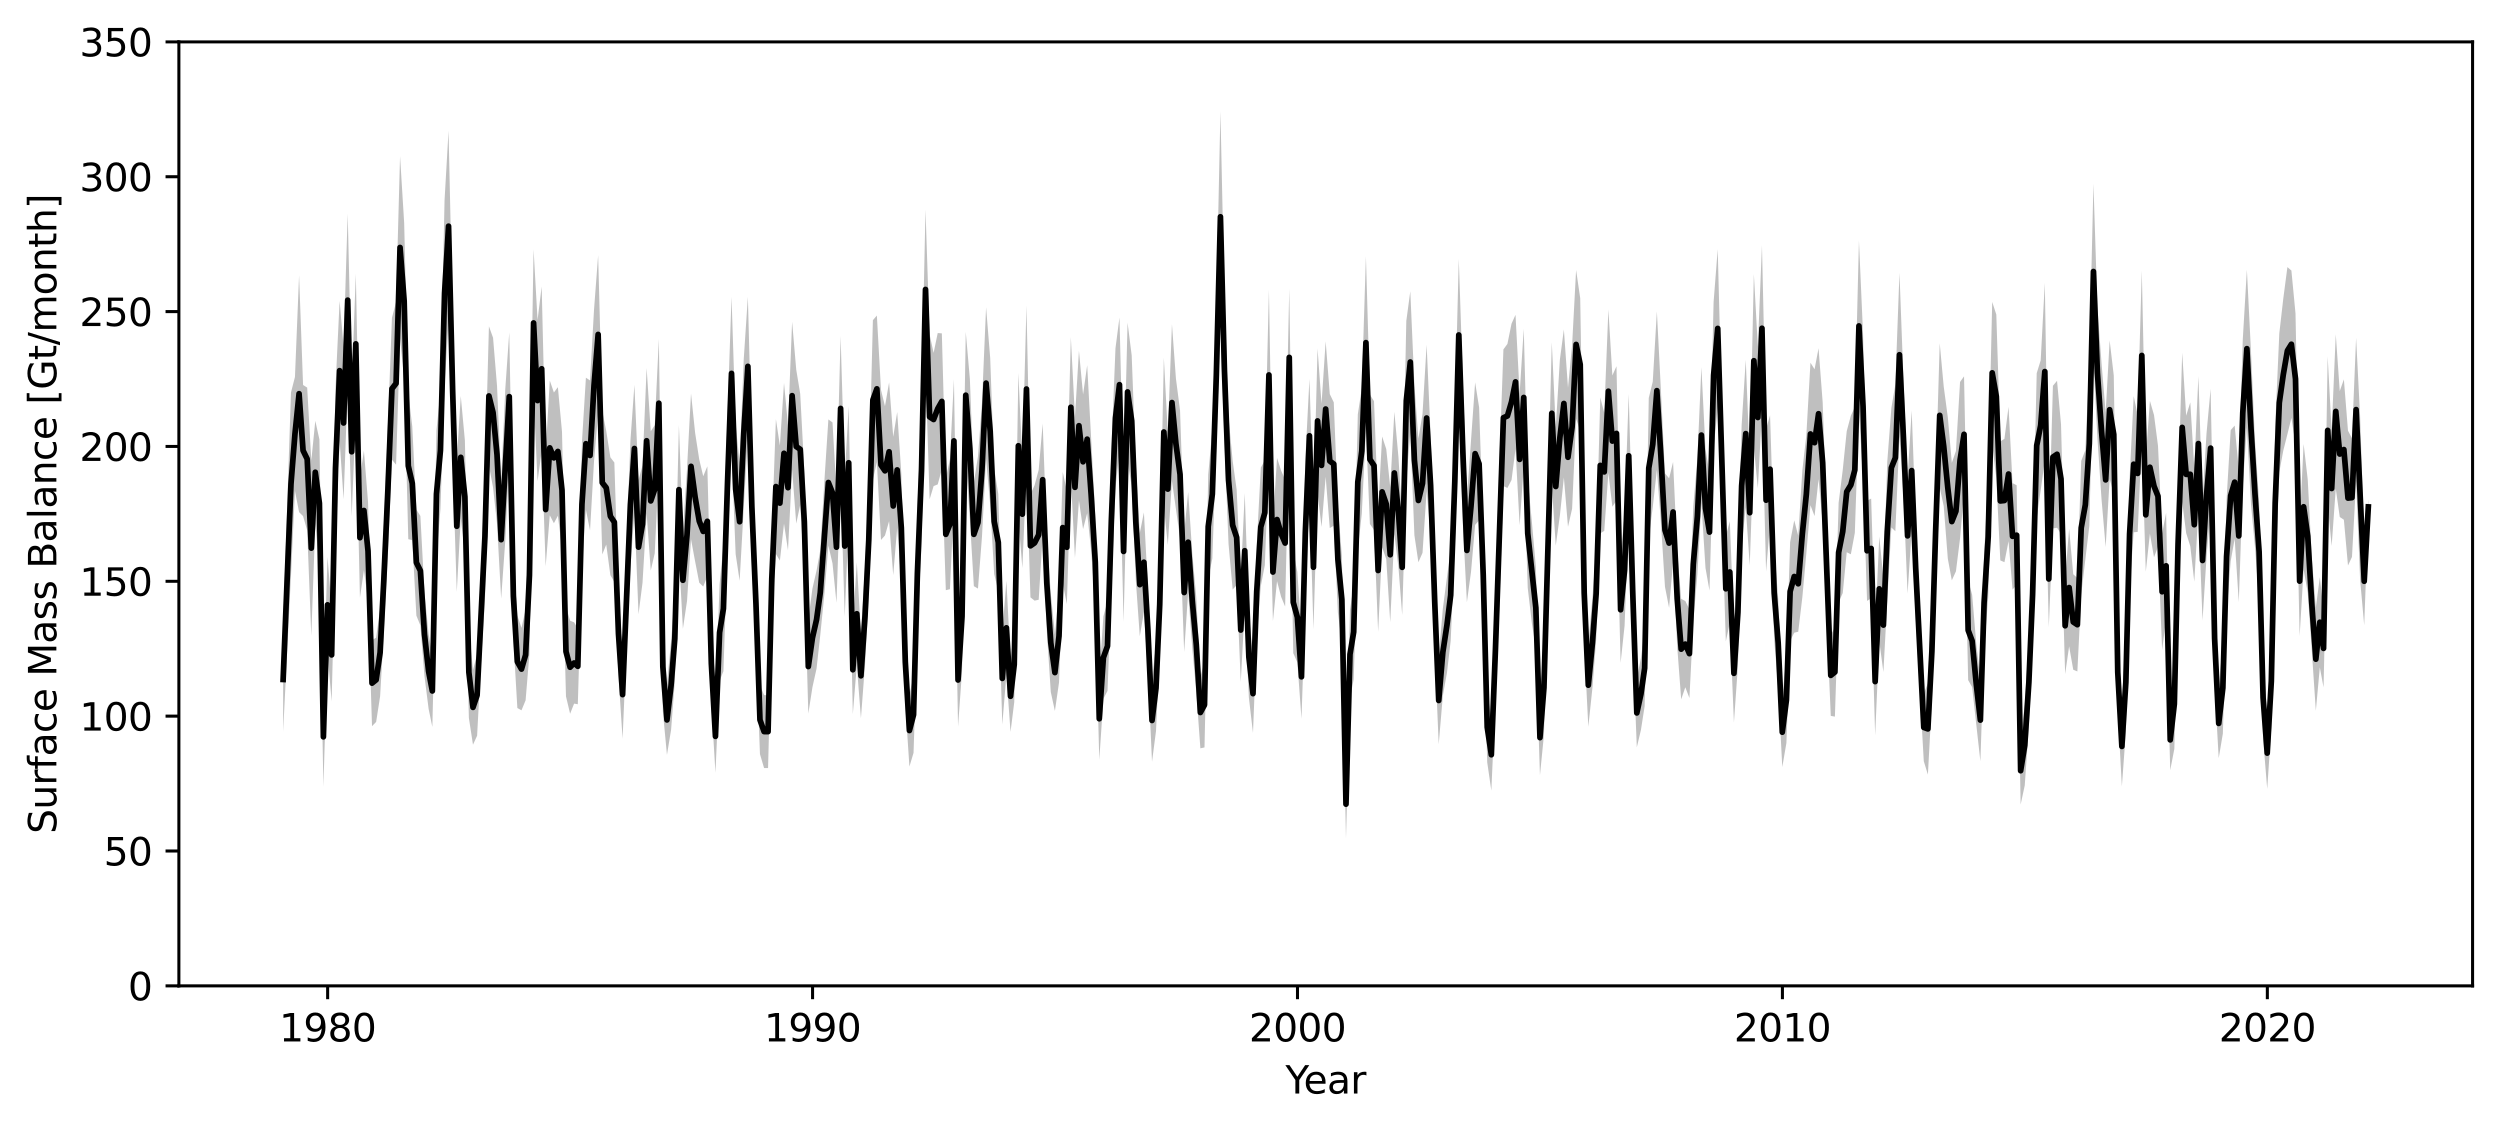 <?xml version="1.0" encoding="utf-8" standalone="no"?>
<!DOCTYPE svg PUBLIC "-//W3C//DTD SVG 1.1//EN"
  "http://www.w3.org/Graphics/SVG/1.1/DTD/svg11.dtd">
<svg xmlns:xlink="http://www.w3.org/1999/xlink" width="656.4pt" height="296.4pt" viewBox="0 0 656.4 296.4" xmlns="http://www.w3.org/2000/svg" version="1.1">
 <defs>
  <style type="text/css">*{stroke-linejoin: round; stroke-linecap: butt}</style>
 </defs>
 <g id="figure_1">
  <g id="patch_1">
   <path d="M 0 296.4 
L 656.4 296.4 
L 656.4 0 
L 0 0 
z
" style="fill: #ffffff"/>
  </g>
  <g id="axes_1">
   <g id="patch_2">
    <path d="M 46.966 258.843 
L 649.2 258.843 
L 649.2 10.999 
L 46.966 10.999 
z
" style="fill: #ffffff"/>
   </g>
   <g id="PolyCollection_1">
    <path d="M 74.34 164.74 
L 74.34 192.068 
L 76.398 151.148 
L 77.444 128.898 
L 78.526 134.464 
L 79.572 135.507 
L 80.654 139.246 
L 81.735 166.906 
L 82.782 137.496 
L 83.863 148.868 
L 84.909 206.54 
L 85.991 171.392 
L 87.072 184.155 
L 88.084 144.023 
L 89.165 115.629 
L 90.212 131.098 
L 91.293 101.527 
L 92.339 135.587 
L 93.421 108.685 
L 94.502 156.909 
L 95.549 149.735 
L 96.63 157.568 
L 97.676 190.662 
L 98.758 189.55 
L 99.804 182.811 
L 100.781 165.708 
L 101.862 145.205 
L 102.909 120.695 
L 103.99 122.011 
L 105.037 88.942 
L 106.118 99.561 
L 107.199 141.563 
L 108.246 141.828 
L 109.327 161.649 
L 110.374 164.208 
L 111.455 177.566 
L 112.537 186.123 
L 113.513 190.848 
L 114.595 146.461 
L 115.641 133.645 
L 116.722 101.411 
L 117.769 84.427 
L 118.85 121.904 
L 119.932 155.414 
L 120.978 136.183 
L 122.06 145.241 
L 123.106 188.496 
L 124.187 195.527 
L 125.269 193.178 
L 126.245 174.909 
L 127.327 157.552 
L 128.373 122.248 
L 129.455 127.999 
L 130.501 137.569 
L 131.583 157.156 
L 132.664 141.992 
L 133.71 121.008 
L 134.792 168.15 
L 135.838 185.898 
L 136.92 186.5 
L 138.001 183.883 
L 139.013 171.636 
L 140.094 104.115 
L 141.14 126.342 
L 142.222 118.421 
L 143.268 148.701 
L 144.35 135.283 
L 145.431 137.376 
L 146.477 135.42 
L 147.559 144.022 
L 148.605 182.845 
L 149.687 187.4 
L 150.733 184.744 
L 151.71 184.905 
L 152.791 148.671 
L 153.838 133.842 
L 154.919 139.272 
L 155.966 121.105 
L 157.047 108.604 
L 158.128 145.575 
L 159.175 142.979 
L 160.256 151.019 
L 161.303 152.763 
L 162.384 177.453 
L 163.465 193.948 
L 164.442 171.018 
L 165.524 149.068 
L 166.57 134.478 
L 167.651 161.263 
L 168.698 153.025 
L 169.779 134.804 
L 170.861 149.799 
L 171.907 145.271 
L 172.988 122.706 
L 174.035 186.762 
L 175.116 198.179 
L 176.198 191.647 
L 177.174 179.026 
L 178.256 145.508 
L 179.302 165.081 
L 180.384 157.815 
L 181.43 141.587 
L 182.511 147.411 
L 183.593 152.985 
L 184.639 154.014 
L 185.721 151.323 
L 186.767 184.871 
L 187.848 202.886 
L 188.93 178.813 
L 189.941 176.229 
L 191.023 144.498 
L 192.069 118.149 
L 193.151 145.489 
L 194.197 152.492 
L 195.279 133.24 
L 196.36 114.448 
L 197.406 148.135 
L 198.488 169.914 
L 199.534 197.994 
L 200.616 201.654 
L 201.662 201.667 
L 202.639 163.819 
L 203.72 145.45 
L 204.767 147.207 
L 205.848 137.496 
L 206.894 144.487 
L 207.976 123.309 
L 209.057 137.467 
L 210.104 132.533 
L 211.185 150.226 
L 212.232 187.349 
L 213.313 180.435 
L 214.394 175.538 
L 215.371 166.739 
L 216.452 155.956 
L 217.499 143.257 
L 218.58 147.925 
L 219.627 158.252 
L 220.708 126.232 
L 221.789 161.863 
L 222.836 136.359 
L 223.917 187.499 
L 224.964 174.679 
L 226.045 188.578 
L 227.127 174.388 
L 228.103 156.464 
L 229.185 125.961 
L 230.231 121.352 
L 231.312 141.773 
L 232.359 140.591 
L 233.44 136.827 
L 234.522 150.997 
L 235.568 138.59 
L 236.65 152.857 
L 237.696 184.998 
L 238.777 201.273 
L 239.859 197.67 
L 240.87 166.758 
L 241.952 142.919 
L 242.998 96.976 
L 244.08 131.098 
L 245.126 127.625 
L 246.207 127.187 
L 247.289 123.26 
L 248.335 154.96 
L 249.417 154.697 
L 250.463 131.903 
L 251.544 190.748 
L 252.591 176.239 
L 253.568 120.381 
L 254.649 136.332 
L 255.696 153.903 
L 256.777 154.538 
L 257.823 140.972 
L 258.905 120.494 
L 259.986 132.548 
L 261.033 150.753 
L 262.114 155.146 
L 263.16 190.224 
L 264.242 177.2 
L 265.323 192.167 
L 266.3 184.366 
L 267.381 136.146 
L 268.428 149.13 
L 269.509 124.038 
L 270.556 156.837 
L 271.637 157.702 
L 272.718 157.466 
L 273.765 140.666 
L 274.846 165.608 
L 275.893 181.691 
L 276.974 186.668 
L 278.055 179.199 
L 279.032 153.121 
L 280.113 158.61 
L 281.16 125.355 
L 282.241 146.46 
L 283.288 131.435 
L 284.369 138.912 
L 285.451 134.721 
L 286.497 144.669 
L 287.578 159.748 
L 288.625 199.478 
L 289.706 183.468 
L 290.788 181.407 
L 291.799 155.07 
L 292.881 128.075 
L 293.927 118.635 
L 295.008 163.268 
L 296.055 121.086 
L 297.136 127.694 
L 298.218 152.359 
L 299.264 167.039 
L 300.345 160.697 
L 301.392 176.327 
L 302.473 199.99 
L 303.52 191.951 
L 304.497 171.106 
L 305.578 132.918 
L 306.624 143.092 
L 307.706 126.276 
L 308.752 133.63 
L 309.834 141.368 
L 310.915 171.186 
L 311.961 155.517 
L 313.043 170.249 
L 314.089 181.624 
L 315.171 196.482 
L 316.252 196.24 
L 317.229 151.847 
L 318.31 146.658 
L 319.357 116.912 
L 320.438 84.622 
L 321.484 116.14 
L 322.566 142.809 
L 323.647 154.78 
L 324.694 153.637 
L 325.775 179.052 
L 326.822 159.701 
L 327.903 183.142 
L 328.984 192.428 
L 329.961 167.546 
L 331.042 153.866 
L 332.089 148.396 
L 333.17 120.802 
L 334.217 163.05 
L 335.298 152.584 
L 336.379 156.724 
L 337.426 159.249 
L 338.507 111.854 
L 339.554 171.488 
L 340.635 173.921 
L 341.716 188.693 
L 342.728 158.851 
L 343.809 129.342 
L 344.856 165.219 
L 345.937 129.497 
L 346.984 138.364 
L 348.065 125.183 
L 349.146 138.647 
L 350.193 138.024 
L 351.274 160.81 
L 352.321 168.905 
L 353.402 220.146 
L 354.449 183.459 
L 355.425 178.34 
L 356.507 144.325 
L 357.553 134.874 
L 358.635 112.62 
L 359.681 137.582 
L 360.762 139.144 
L 361.844 165.88 
L 362.89 143.696 
L 363.972 146.808 
L 365.018 163.367 
L 366.1 140.243 
L 367.181 149.017 
L 368.158 161.438 
L 369.239 126.127 
L 370.285 113.628 
L 371.367 140.543 
L 372.413 147.626 
L 373.495 145.158 
L 374.576 128.985 
L 375.623 140.662 
L 376.704 170.878 
L 377.75 195.408 
L 378.832 182.664 
L 379.913 176.657 
L 380.89 168.283 
L 381.971 143.708 
L 383.018 107.93 
L 384.099 137.563 
L 385.146 158.113 
L 386.227 150.179 
L 387.308 137.825 
L 388.355 136.619 
L 389.436 163.336 
L 390.483 200.141 
L 391.564 207.57 
L 392.645 183.435 
L 393.657 159.45 
L 394.738 127.627 
L 395.785 128.116 
L 396.866 126.038 
L 397.913 117.866 
L 398.994 137.9 
L 400.075 122.368 
L 401.122 154.348 
L 402.203 163.638 
L 403.25 170.348 
L 404.331 203.537 
L 405.378 193.001 
L 406.354 157.765 
L 407.436 127.167 
L 408.482 143.265 
L 409.563 135.353 
L 410.61 125.371 
L 411.691 138.317 
L 412.773 133.566 
L 413.819 109.974 
L 414.901 113.108 
L 415.947 169.567 
L 417.028 190.8 
L 418.11 180.58 
L 419.086 167.978 
L 420.168 140.039 
L 421.214 139.393 
L 422.296 124.141 
L 423.342 133.042 
L 424.424 131.446 
L 425.505 174.046 
L 426.551 164.286 
L 427.633 135.908 
L 428.679 168.898 
L 429.761 196.213 
L 430.842 191.664 
L 431.819 185.409 
L 432.9 141.32 
L 433.947 133.159 
L 435.028 123.376 
L 436.074 136.952 
L 437.156 154.082 
L 438.237 159.594 
L 439.284 147.57 
L 440.365 169.687 
L 441.411 183.627 
L 442.493 180.443 
L 443.574 183.264 
L 444.586 163.317 
L 445.667 150.826 
L 446.714 132.054 
L 447.795 149.133 
L 448.842 155.066 
L 449.923 117.764 
L 451.004 107.032 
L 452.051 134.402 
L 453.132 168.407 
L 454.179 163.511 
L 455.26 189.71 
L 456.306 174.843 
L 457.283 143.518 
L 458.365 133.209 
L 459.411 148.444 
L 460.492 117.476 
L 461.539 128.236 
L 462.62 107.945 
L 463.702 150.053 
L 464.748 137.317 
L 465.829 168.027 
L 466.876 180.458 
L 467.957 201.398 
L 469.039 195.062 
L 470.015 168.275 
L 471.097 166.115 
L 472.143 165.876 
L 473.225 156.784 
L 474.271 145.295 
L 475.352 132.656 
L 476.434 135.5 
L 477.48 125.823 
L 478.562 137.407 
L 479.608 163.017 
L 480.689 187.961 
L 481.771 188.157 
L 482.748 158.11 
L 483.829 155.722 
L 484.875 144.988 
L 485.957 145.533 
L 487.003 139.91 
L 488.085 107.984 
L 489.166 125.76 
L 490.212 157.767 
L 491.294 157.111 
L 492.34 193.072 
L 493.422 168.352 
L 494.503 176.444 
L 495.515 157.809 
L 496.596 138.488 
L 497.643 139.486 
L 498.724 114.633 
L 499.77 130.257 
L 500.852 155.834 
L 501.933 139.318 
L 502.98 161.75 
L 504.061 181.272 
L 505.107 199.858 
L 506.189 203.378 
L 507.235 184.026 
L 508.212 153.287 
L 509.293 127.992 
L 510.34 132.858 
L 511.421 146.707 
L 512.468 152.374 
L 513.549 150.018 
L 514.63 141.364 
L 515.677 129.248 
L 516.758 178.559 
L 517.805 180.42 
L 518.886 190.194 
L 519.968 199.871 
L 520.944 170.801 
L 522.026 156.831 
L 523.072 116.52 
L 524.153 125.594 
L 525.2 147.134 
L 526.281 147.609 
L 527.363 142.094 
L 528.409 154.781 
L 529.491 153.635 
L 530.537 211.241 
L 531.618 206.215 
L 532.7 190.596 
L 533.676 168.054 
L 534.758 135.957 
L 535.804 128.741 
L 536.886 120.847 
L 537.932 164.657 
L 539.014 138.749 
L 540.095 138.565 
L 541.141 140.127 
L 542.223 176.966 
L 543.269 169.701 
L 544.351 175.839 
L 545.432 176.292 
L 546.444 156.116 
L 547.525 146.896 
L 548.571 138.105 
L 549.653 94.355 
L 550.699 115.102 
L 551.781 131.115 
L 552.862 143.614 
L 553.908 125.779 
L 554.99 129.566 
L 556.036 186.552 
L 557.118 206.47 
L 558.164 192.167 
L 559.141 154.805 
L 560.222 139.758 
L 561.269 139.66 
L 562.35 115.64 
L 563.397 150.104 
L 564.478 140.122 
L 565.559 146.325 
L 566.606 143.507 
L 567.687 170.678 
L 568.734 162.469 
L 569.815 202.216 
L 570.896 196.615 
L 571.873 156.352 
L 572.954 131.845 
L 574.001 139.966 
L 575.082 143.422 
L 576.129 152.722 
L 577.21 134.148 
L 578.292 162.89 
L 579.338 146.389 
L 580.419 133.244 
L 581.466 180.076 
L 582.547 199.058 
L 583.629 192.635 
L 584.605 161.088 
L 585.687 147.337 
L 586.733 141.451 
L 587.815 158.07 
L 588.861 127.641 
L 589.942 112.253 
L 591.024 132.522 
L 592.07 143.676 
L 593.152 158.111 
L 594.198 193.951 
L 595.279 207.134 
L 596.361 191.053 
L 597.372 152.2 
L 598.454 123.944 
L 599.5 118.313 
L 600.582 114.013 
L 601.628 109.742 
L 602.709 116.683 
L 603.791 167.003 
L 604.837 149.542 
L 605.919 155.651 
L 606.965 170.509 
L 608.047 186.622 
L 609.093 175.219 
L 610.07 180.474 
L 611.151 132.421 
L 612.198 143.355 
L 613.279 128.275 
L 614.325 135.738 
L 615.407 136.461 
L 616.488 148.479 
L 617.535 146.234 
L 618.616 126.404 
L 619.663 152.127 
L 620.744 164.148 
L 621.825 134.999 
L 621.825 131.181 
L 621.825 131.181 
L 620.744 141.076 
L 619.663 109.236 
L 618.616 88.689 
L 617.535 115.088 
L 616.488 113.075 
L 615.407 99.619 
L 614.325 102.691 
L 613.279 87.766 
L 612.198 113.162 
L 611.151 93.587 
L 610.07 159.999 
L 609.093 151.53 
L 608.047 159.521 
L 606.965 146.075 
L 605.919 125.898 
L 604.837 116.576 
L 603.791 138.162 
L 602.709 82.312 
L 601.628 71.032 
L 600.582 70.131 
L 599.5 78.386 
L 598.454 87.54 
L 597.372 111.901 
L 596.361 166.637 
L 595.279 188.334 
L 594.198 172.405 
L 593.152 131.618 
L 592.07 115.701 
L 591.024 92.426 
L 589.942 70.84 
L 588.861 89.176 
L 587.815 123.36 
L 586.733 111.737 
L 585.687 112.942 
L 584.605 131.171 
L 583.629 168.607 
L 582.547 180.818 
L 581.466 155.139 
L 580.419 102.084 
L 579.338 113.862 
L 578.292 131.422 
L 577.21 98.784 
L 576.129 122.81 
L 575.082 105.643 
L 574.001 109.141 
L 572.954 92.598 
L 571.873 129.201 
L 570.896 173.045 
L 569.815 186.314 
L 568.734 134.664 
L 567.687 140.062 
L 566.606 117.068 
L 565.559 108.981 
L 564.478 105.239 
L 563.397 120.248 
L 562.35 71.025 
L 561.269 108.944 
L 560.222 104.01 
L 559.141 125.647 
L 558.164 166.082 
L 557.118 185.483 
L 556.036 166.436 
L 554.99 98.589 
L 553.908 89.374 
L 552.862 108.378 
L 551.781 95.362 
L 550.699 80.741 
L 549.653 48.222 
L 548.571 94.878 
L 547.525 118.196 
L 546.444 121.027 
L 545.432 151.752 
L 544.351 150.775 
L 543.269 138.843 
L 542.223 151.636 
L 541.141 111.403 
L 540.095 99.98 
L 539.014 101.286 
L 537.932 139.367 
L 536.886 74.274 
L 535.804 94.613 
L 534.758 97.99 
L 533.676 144.153 
L 532.7 167.685 
L 531.618 185.174 
L 530.537 193.479 
L 529.491 127.403 
L 528.409 126.847 
L 527.363 106.825 
L 526.281 115.22 
L 525.2 115.921 
L 524.153 82.599 
L 523.072 79.274 
L 522.026 125.001 
L 520.944 145.614 
L 519.968 178.266 
L 518.886 169.025 
L 517.805 156.148 
L 516.758 152.402 
L 515.677 98.814 
L 514.63 100.293 
L 513.549 118.425 
L 512.468 121.521 
L 511.421 109.58 
L 510.34 101.461 
L 509.293 90.125 
L 508.212 126.219 
L 507.235 158.027 
L 506.189 179.388 
L 505.107 182.12 
L 504.061 159.183 
L 502.98 136.421 
L 501.933 107.793 
L 500.852 125.554 
L 499.77 99.618 
L 498.724 71.652 
L 497.643 100.918 
L 496.596 107.124 
L 495.515 121.307 
L 494.503 151.799 
L 493.422 140.867 
L 492.34 164.847 
L 491.294 130.91 
L 490.212 131.456 
L 489.166 87.779 
L 488.085 63.167 
L 487.003 106.909 
L 485.957 109.138 
L 484.875 113.221 
L 483.829 123.399 
L 482.748 132.01 
L 481.771 164.756 
L 480.689 166.69 
L 479.608 135.01 
L 478.562 105.667 
L 477.48 91.435 
L 476.434 96.955 
L 475.352 95.232 
L 474.271 114.272 
L 473.225 123.469 
L 472.143 140.67 
L 471.097 136.62 
L 470.015 142.338 
L 469.039 172.589 
L 467.957 183.09 
L 466.876 157.062 
L 465.829 143.356 
L 464.748 109.056 
L 463.702 112.605 
L 462.62 64.438 
L 461.539 90.99 
L 460.492 71.948 
L 459.411 120.783 
L 458.365 94.497 
L 457.283 111.653 
L 456.306 146.768 
L 455.26 163.867 
L 454.179 136.854 
L 453.132 140.779 
L 452.051 106.039 
L 451.004 65.438 
L 449.923 79.285 
L 448.842 124.34 
L 447.795 117.875 
L 446.714 96.426 
L 445.667 120.352 
L 444.586 132.955 
L 443.574 159.984 
L 442.493 157.785 
L 441.411 157.256 
L 440.365 144.722 
L 439.284 121.295 
L 438.237 125.593 
L 437.156 124.285 
L 436.074 102.227 
L 435.028 81.772 
L 433.947 100.213 
L 432.9 104.492 
L 431.819 165.449 
L 430.842 172.808 
L 429.761 178.163 
L 428.679 141.454 
L 427.633 103.436 
L 426.551 135.123 
L 425.505 146.159 
L 424.424 96.156 
L 423.342 98.582 
L 422.296 81.293 
L 421.214 108.414 
L 420.168 104.353 
L 419.086 143.811 
L 418.11 156.959 
L 417.028 169.007 
L 415.947 141.797 
L 414.901 78.29 
L 413.819 70.909 
L 412.773 90.594 
L 411.691 101.799 
L 410.61 86.51 
L 409.563 94.426 
L 408.482 112.195 
L 407.436 89.856 
L 406.354 132.015 
L 405.378 168.104 
L 404.331 183.813 
L 403.25 148.804 
L 402.203 136.953 
L 401.122 125.715 
L 400.075 86.358 
L 398.994 103.332 
L 397.913 82.67 
L 396.866 84.986 
L 395.785 90.306 
L 394.738 91.736 
L 393.657 121.914 
L 392.645 157.494 
L 391.564 188.76 
L 390.483 181.729 
L 389.436 138.616 
L 388.355 106.944 
L 387.308 100.409 
L 386.227 115.661 
L 385.146 130.918 
L 384.099 100.359 
L 383.018 67.965 
L 381.971 109.208 
L 380.89 144.246 
L 379.913 151.56 
L 378.832 159.815 
L 377.75 172.423 
L 376.704 145.38 
L 375.623 114.302 
L 374.576 90.534 
L 373.495 108.682 
L 372.413 115.177 
L 371.367 101.096 
L 370.285 76.479 
L 369.239 84.271 
L 368.158 136.474 
L 367.181 120.087 
L 366.1 108.132 
L 365.018 127.934 
L 363.972 117.899 
L 362.89 114.601 
L 361.844 133.695 
L 360.762 105.334 
L 359.681 103.633 
L 358.635 67.31 
L 357.553 101.96 
L 356.507 108.783 
L 355.425 153.519 
L 354.449 160.157 
L 353.402 202.132 
L 352.321 145.928 
L 351.274 132.818 
L 350.193 105.639 
L 349.146 103.46 
L 348.065 89.612 
L 346.984 106.019 
L 345.937 91.54 
L 344.856 132.656 
L 343.809 99.497 
L 342.728 120.606 
L 341.716 166.708 
L 340.635 150.183 
L 339.554 144.784 
L 338.507 75.822 
L 337.426 125.923 
L 336.379 123.595 
L 335.298 120.247 
L 334.217 137.334 
L 333.17 76.09 
L 332.089 120.871 
L 331.042 122.782 
L 329.961 143.122 
L 328.984 171.817 
L 327.903 161.881 
L 326.822 129.491 
L 325.775 151.79 
L 324.694 128.562 
L 323.647 121.032 
L 322.566 109.417 
L 321.484 78.132 
L 320.438 29.217 
L 319.357 80.252 
L 318.31 112.801 
L 317.229 124.651 
L 316.252 173.931 
L 315.171 177.666 
L 314.089 156.81 
L 313.043 145.253 
L 311.961 129.199 
L 310.915 139.952 
L 309.834 107.786 
L 308.752 99.391 
L 307.706 85.127 
L 306.624 113.741 
L 305.578 93.932 
L 304.497 146.289 
L 303.52 169.39 
L 302.473 178.337 
L 301.392 154.379 
L 300.345 134.532 
L 299.264 139.96 
L 298.218 121.724 
L 297.136 93.313 
L 296.055 84.72 
L 295.008 126.296 
L 293.927 83.366 
L 292.881 91.433 
L 291.799 118.06 
L 290.788 157.851 
L 289.706 161.829 
L 288.625 177.954 
L 287.578 135.464 
L 286.497 115.263 
L 285.451 95.893 
L 284.369 103.582 
L 283.288 92.113 
L 282.241 109.444 
L 281.16 88.516 
L 280.113 128.775 
L 279.032 123.939 
L 278.055 154.758 
L 276.974 166.511 
L 275.893 155.837 
L 274.846 140.628 
L 273.765 111.236 
L 272.718 123.36 
L 271.637 127.403 
L 270.556 129.792 
L 269.509 80.257 
L 268.428 120.871 
L 267.381 97.937 
L 266.3 164.589 
L 265.323 173.451 
L 264.242 152.485 
L 263.16 166.019 
L 262.114 129.7 
L 261.033 123.068 
L 259.986 94.007 
L 258.905 80.69 
L 257.823 105.895 
L 256.777 119.824 
L 255.696 126.683 
L 254.649 99.518 
L 253.568 87.145 
L 252.591 147.427 
L 251.544 166.331 
L 250.463 99.625 
L 249.417 120.532 
L 248.335 125.627 
L 247.289 87.532 
L 246.207 87.44 
L 245.126 92.66 
L 244.08 87.8 
L 242.998 55.019 
L 241.952 104.204 
L 240.87 134.256 
L 239.859 177.667 
L 238.777 182.335 
L 237.696 162.58 
L 236.65 124.302 
L 235.568 108.18 
L 234.522 114.692 
L 233.44 100.401 
L 232.359 106.655 
L 231.312 102.377 
L 230.231 82.842 
L 229.185 84.073 
L 228.103 127.13 
L 227.127 148.924 
L 226.045 166.299 
L 224.964 147.629 
L 223.917 164.204 
L 222.836 106.65 
L 221.789 124.888 
L 220.708 88.247 
L 219.627 129.091 
L 218.58 110.915 
L 217.499 110.127 
L 216.452 126.239 
L 215.371 144.478 
L 214.394 149.816 
L 213.313 154.52 
L 212.232 162.674 
L 211.185 123.787 
L 210.104 103.399 
L 209.057 97.041 
L 207.976 84.473 
L 206.894 111.593 
L 205.848 100.542 
L 204.767 116.989 
L 203.72 110.07 
L 202.639 140.164 
L 201.662 182.525 
L 200.616 182.512 
L 199.534 180.014 
L 198.488 147.263 
L 197.406 117.893 
L 196.36 77.938 
L 195.279 94.266 
L 194.197 121.47 
L 193.151 111.381 
L 192.069 77.931 
L 191.023 108.587 
L 189.941 143.4 
L 188.93 153.373 
L 187.848 183.786 
L 186.767 163.552 
L 185.721 122.43 
L 184.639 125.038 
L 183.593 120.654 
L 182.511 113.646 
L 181.43 103.305 
L 180.384 123.056 
L 179.302 139.62 
L 178.256 111.625 
L 177.174 156.403 
L 176.198 168.29 
L 175.116 179.871 
L 174.035 163.312 
L 172.988 89.029 
L 171.907 111.646 
L 170.861 113.241 
L 169.779 96.65 
L 168.698 122.193 
L 167.651 126.051 
L 166.57 101.049 
L 165.524 115.721 
L 164.442 143.64 
L 163.465 170.807 
L 162.384 155.338 
L 161.303 121.443 
L 160.256 120.068 
L 159.175 113.154 
L 158.128 107.885 
L 157.047 67.018 
L 155.966 81.315 
L 154.919 99.893 
L 153.838 99.167 
L 152.791 116.131 
L 151.71 164.981 
L 150.733 163.401 
L 149.687 162.973 
L 148.605 159.299 
L 147.559 113.362 
L 146.477 101.651 
L 145.431 103.055 
L 144.35 99.9 
L 143.268 118.87 
L 142.222 75.246 
L 141.14 84.01 
L 140.094 65.474 
L 139.013 130.427 
L 138.001 160.043 
L 136.92 164.856 
L 135.838 161.597 
L 134.792 144.903 
L 133.71 87.272 
L 132.664 102.171 
L 131.583 126.235 
L 130.501 101.337 
L 129.455 88.669 
L 128.373 85.674 
L 127.327 124.099 
L 126.245 151.136 
L 125.269 171.857 
L 124.187 175.924 
L 123.106 164.516 
L 122.06 115.636 
L 120.978 103.969 
L 119.932 120.932 
L 118.85 83.636 
L 117.769 34.345 
L 116.722 52.547 
L 115.641 102.89 
L 114.595 112.949 
L 113.513 171.985 
L 112.537 166.466 
L 111.455 155.655 
L 110.374 135.469 
L 109.327 133.8 
L 108.246 111.983 
L 107.199 103.069 
L 106.118 58.519 
L 105.037 41.015 
L 103.99 79.322 
L 102.909 83.442 
L 101.862 111.224 
L 100.781 138.58 
L 99.804 159.812 
L 98.758 167.433 
L 97.676 168.07 
L 96.63 131.779 
L 95.549 118.336 
L 94.502 125.452 
L 93.421 71.887 
L 92.339 101.645 
L 91.293 56.089 
L 90.212 91.013 
L 89.165 79.011 
L 88.084 101.864 
L 87.072 159.746 
L 85.991 146.225 
L 84.909 180.388 
L 83.863 115.375 
L 82.782 110.494 
L 81.735 120.937 
L 80.654 101.773 
L 79.572 101.079 
L 78.526 72.275 
L 77.444 98.976 
L 76.398 103.05 
L 74.34 164.74 
z
" clip-path="url(#pffc95f4459)" style="fill-opacity: 0.25"/>
   </g>
   <g id="matplotlib.axis_1">
    <g id="xtick_1">
     <g id="line2d_1">
      <defs>
       <path id="ma1b0621f7d" d="M 0 0 
L 0 3.5 
" style="stroke: #000000; stroke-width: 0.8"/>
      </defs>
      <g>
       <use xlink:href="#ma1b0621f7d" x="86.026" y="258.843" style="stroke: #000000; stroke-width: 0.8"/>
      </g>
     </g>
     <g id="text_1">
      <!-- 1980 -->
      <g transform="translate(73.301 273.442) scale(0.1 -0.1)">
       <defs>
        <path id="DejaVuSans-31" d="M 794 531 
L 1825 531 
L 1825 4091 
L 703 3866 
L 703 4441 
L 1819 4666 
L 2450 4666 
L 2450 531 
L 3481 531 
L 3481 0 
L 794 0 
L 794 531 
z
" transform="scale(0.016)"/>
        <path id="DejaVuSans-39" d="M 703 97 
L 703 672 
Q 941 559 1184 500 
Q 1428 441 1663 441 
Q 2288 441 2617 861 
Q 2947 1281 2994 2138 
Q 2813 1869 2534 1725 
Q 2256 1581 1919 1581 
Q 1219 1581 811 2004 
Q 403 2428 403 3163 
Q 403 3881 828 4315 
Q 1253 4750 1959 4750 
Q 2769 4750 3195 4129 
Q 3622 3509 3622 2328 
Q 3622 1225 3098 567 
Q 2575 -91 1691 -91 
Q 1453 -91 1209 -44 
Q 966 3 703 97 
z
M 1959 2075 
Q 2384 2075 2632 2365 
Q 2881 2656 2881 3163 
Q 2881 3666 2632 3958 
Q 2384 4250 1959 4250 
Q 1534 4250 1286 3958 
Q 1038 3666 1038 3163 
Q 1038 2656 1286 2365 
Q 1534 2075 1959 2075 
z
" transform="scale(0.016)"/>
        <path id="DejaVuSans-38" d="M 2034 2216 
Q 1584 2216 1326 1975 
Q 1069 1734 1069 1313 
Q 1069 891 1326 650 
Q 1584 409 2034 409 
Q 2484 409 2743 651 
Q 3003 894 3003 1313 
Q 3003 1734 2745 1975 
Q 2488 2216 2034 2216 
z
M 1403 2484 
Q 997 2584 770 2862 
Q 544 3141 544 3541 
Q 544 4100 942 4425 
Q 1341 4750 2034 4750 
Q 2731 4750 3128 4425 
Q 3525 4100 3525 3541 
Q 3525 3141 3298 2862 
Q 3072 2584 2669 2484 
Q 3125 2378 3379 2068 
Q 3634 1759 3634 1313 
Q 3634 634 3220 271 
Q 2806 -91 2034 -91 
Q 1263 -91 848 271 
Q 434 634 434 1313 
Q 434 1759 690 2068 
Q 947 2378 1403 2484 
z
M 1172 3481 
Q 1172 3119 1398 2916 
Q 1625 2713 2034 2713 
Q 2441 2713 2670 2916 
Q 2900 3119 2900 3481 
Q 2900 3844 2670 4047 
Q 2441 4250 2034 4250 
Q 1625 4250 1398 4047 
Q 1172 3844 1172 3481 
z
" transform="scale(0.016)"/>
        <path id="DejaVuSans-30" d="M 2034 4250 
Q 1547 4250 1301 3770 
Q 1056 3291 1056 2328 
Q 1056 1369 1301 889 
Q 1547 409 2034 409 
Q 2525 409 2770 889 
Q 3016 1369 3016 2328 
Q 3016 3291 2770 3770 
Q 2525 4250 2034 4250 
z
M 2034 4750 
Q 2819 4750 3233 4129 
Q 3647 3509 3647 2328 
Q 3647 1150 3233 529 
Q 2819 -91 2034 -91 
Q 1250 -91 836 529 
Q 422 1150 422 2328 
Q 422 3509 836 4129 
Q 1250 4750 2034 4750 
z
" transform="scale(0.016)"/>
       </defs>
       <use xlink:href="#DejaVuSans-31"/>
       <use xlink:href="#DejaVuSans-39" x="63.623"/>
       <use xlink:href="#DejaVuSans-38" x="127.246"/>
       <use xlink:href="#DejaVuSans-30" x="190.869"/>
      </g>
     </g>
    </g>
    <g id="xtick_2">
     <g id="line2d_2">
      <g>
       <use xlink:href="#ma1b0621f7d" x="213.348" y="258.843" style="stroke: #000000; stroke-width: 0.8"/>
      </g>
     </g>
     <g id="text_2">
      <!-- 1990 -->
      <g transform="translate(200.623 273.442) scale(0.1 -0.1)">
       <use xlink:href="#DejaVuSans-31"/>
       <use xlink:href="#DejaVuSans-39" x="63.623"/>
       <use xlink:href="#DejaVuSans-39" x="127.246"/>
       <use xlink:href="#DejaVuSans-30" x="190.869"/>
      </g>
     </g>
    </g>
    <g id="xtick_3">
     <g id="line2d_3">
      <g>
       <use xlink:href="#ma1b0621f7d" x="340.67" y="258.843" style="stroke: #000000; stroke-width: 0.8"/>
      </g>
     </g>
     <g id="text_3">
      <!-- 2000 -->
      <g transform="translate(327.945 273.442) scale(0.1 -0.1)">
       <defs>
        <path id="DejaVuSans-32" d="M 1228 531 
L 3431 531 
L 3431 0 
L 469 0 
L 469 531 
Q 828 903 1448 1529 
Q 2069 2156 2228 2338 
Q 2531 2678 2651 2914 
Q 2772 3150 2772 3378 
Q 2772 3750 2511 3984 
Q 2250 4219 1831 4219 
Q 1534 4219 1204 4116 
Q 875 4013 500 3803 
L 500 4441 
Q 881 4594 1212 4672 
Q 1544 4750 1819 4750 
Q 2544 4750 2975 4387 
Q 3406 4025 3406 3419 
Q 3406 3131 3298 2873 
Q 3191 2616 2906 2266 
Q 2828 2175 2409 1742 
Q 1991 1309 1228 531 
z
" transform="scale(0.016)"/>
       </defs>
       <use xlink:href="#DejaVuSans-32"/>
       <use xlink:href="#DejaVuSans-30" x="63.623"/>
       <use xlink:href="#DejaVuSans-30" x="127.246"/>
       <use xlink:href="#DejaVuSans-30" x="190.869"/>
      </g>
     </g>
    </g>
    <g id="xtick_4">
     <g id="line2d_4">
      <g>
       <use xlink:href="#ma1b0621f7d" x="467.992" y="258.843" style="stroke: #000000; stroke-width: 0.8"/>
      </g>
     </g>
     <g id="text_4">
      <!-- 2010 -->
      <g transform="translate(455.267 273.442) scale(0.1 -0.1)">
       <use xlink:href="#DejaVuSans-32"/>
       <use xlink:href="#DejaVuSans-30" x="63.623"/>
       <use xlink:href="#DejaVuSans-31" x="127.246"/>
       <use xlink:href="#DejaVuSans-30" x="190.869"/>
      </g>
     </g>
    </g>
    <g id="xtick_5">
     <g id="line2d_5">
      <g>
       <use xlink:href="#ma1b0621f7d" x="595.314" y="258.843" style="stroke: #000000; stroke-width: 0.8"/>
      </g>
     </g>
     <g id="text_5">
      <!-- 2020 -->
      <g transform="translate(582.589 273.442) scale(0.1 -0.1)">
       <use xlink:href="#DejaVuSans-32"/>
       <use xlink:href="#DejaVuSans-30" x="63.623"/>
       <use xlink:href="#DejaVuSans-32" x="127.246"/>
       <use xlink:href="#DejaVuSans-30" x="190.869"/>
      </g>
     </g>
    </g>
    <g id="text_6">
     <!-- Year -->
     <g transform="translate(337.495 287.12) scale(0.1 -0.1)">
      <defs>
       <path id="DejaVuSans-59" d="M -13 4666 
L 666 4666 
L 1959 2747 
L 3244 4666 
L 3922 4666 
L 2272 2222 
L 2272 0 
L 1638 0 
L 1638 2222 
L -13 4666 
z
" transform="scale(0.016)"/>
       <path id="DejaVuSans-65" d="M 3597 1894 
L 3597 1613 
L 953 1613 
Q 991 1019 1311 708 
Q 1631 397 2203 397 
Q 2534 397 2845 478 
Q 3156 559 3463 722 
L 3463 178 
Q 3153 47 2828 -22 
Q 2503 -91 2169 -91 
Q 1331 -91 842 396 
Q 353 884 353 1716 
Q 353 2575 817 3079 
Q 1281 3584 2069 3584 
Q 2775 3584 3186 3129 
Q 3597 2675 3597 1894 
z
M 3022 2063 
Q 3016 2534 2758 2815 
Q 2500 3097 2075 3097 
Q 1594 3097 1305 2825 
Q 1016 2553 972 2059 
L 3022 2063 
z
" transform="scale(0.016)"/>
       <path id="DejaVuSans-61" d="M 2194 1759 
Q 1497 1759 1228 1600 
Q 959 1441 959 1056 
Q 959 750 1161 570 
Q 1363 391 1709 391 
Q 2188 391 2477 730 
Q 2766 1069 2766 1631 
L 2766 1759 
L 2194 1759 
z
M 3341 1997 
L 3341 0 
L 2766 0 
L 2766 531 
Q 2569 213 2275 61 
Q 1981 -91 1556 -91 
Q 1019 -91 701 211 
Q 384 513 384 1019 
Q 384 1609 779 1909 
Q 1175 2209 1959 2209 
L 2766 2209 
L 2766 2266 
Q 2766 2663 2505 2880 
Q 2244 3097 1772 3097 
Q 1472 3097 1187 3025 
Q 903 2953 641 2809 
L 641 3341 
Q 956 3463 1253 3523 
Q 1550 3584 1831 3584 
Q 2591 3584 2966 3190 
Q 3341 2797 3341 1997 
z
" transform="scale(0.016)"/>
       <path id="DejaVuSans-72" d="M 2631 2963 
Q 2534 3019 2420 3045 
Q 2306 3072 2169 3072 
Q 1681 3072 1420 2755 
Q 1159 2438 1159 1844 
L 1159 0 
L 581 0 
L 581 3500 
L 1159 3500 
L 1159 2956 
Q 1341 3275 1631 3429 
Q 1922 3584 2338 3584 
Q 2397 3584 2469 3576 
Q 2541 3569 2628 3553 
L 2631 2963 
z
" transform="scale(0.016)"/>
      </defs>
      <use xlink:href="#DejaVuSans-59"/>
      <use xlink:href="#DejaVuSans-65" x="47.834"/>
      <use xlink:href="#DejaVuSans-61" x="109.357"/>
      <use xlink:href="#DejaVuSans-72" x="170.637"/>
     </g>
    </g>
   </g>
   <g id="matplotlib.axis_2">
    <g id="ytick_1">
     <g id="line2d_6">
      <defs>
       <path id="mc576120bde" d="M 0 0 
L -3.5 0 
" style="stroke: #000000; stroke-width: 0.8"/>
      </defs>
      <g>
       <use xlink:href="#mc576120bde" x="46.966" y="258.843" style="stroke: #000000; stroke-width: 0.8"/>
      </g>
     </g>
     <g id="text_7">
      <!-- 0 -->
      <g transform="translate(33.603 262.642) scale(0.1 -0.1)">
       <use xlink:href="#DejaVuSans-30"/>
      </g>
     </g>
    </g>
    <g id="ytick_2">
     <g id="line2d_7">
      <g>
       <use xlink:href="#mc576120bde" x="46.966" y="223.437" style="stroke: #000000; stroke-width: 0.8"/>
      </g>
     </g>
     <g id="text_8">
      <!-- 50 -->
      <g transform="translate(27.241 227.236) scale(0.1 -0.1)">
       <defs>
        <path id="DejaVuSans-35" d="M 691 4666 
L 3169 4666 
L 3169 4134 
L 1269 4134 
L 1269 2991 
Q 1406 3038 1543 3061 
Q 1681 3084 1819 3084 
Q 2600 3084 3056 2656 
Q 3513 2228 3513 1497 
Q 3513 744 3044 326 
Q 2575 -91 1722 -91 
Q 1428 -91 1123 -41 
Q 819 9 494 109 
L 494 744 
Q 775 591 1075 516 
Q 1375 441 1709 441 
Q 2250 441 2565 725 
Q 2881 1009 2881 1497 
Q 2881 1984 2565 2268 
Q 2250 2553 1709 2553 
Q 1456 2553 1204 2497 
Q 953 2441 691 2322 
L 691 4666 
z
" transform="scale(0.016)"/>
       </defs>
       <use xlink:href="#DejaVuSans-35"/>
       <use xlink:href="#DejaVuSans-30" x="63.623"/>
      </g>
     </g>
    </g>
    <g id="ytick_3">
     <g id="line2d_8">
      <g>
       <use xlink:href="#mc576120bde" x="46.966" y="188.031" style="stroke: #000000; stroke-width: 0.8"/>
      </g>
     </g>
     <g id="text_9">
      <!-- 100 -->
      <g transform="translate(20.878 191.83) scale(0.1 -0.1)">
       <use xlink:href="#DejaVuSans-31"/>
       <use xlink:href="#DejaVuSans-30" x="63.623"/>
       <use xlink:href="#DejaVuSans-30" x="127.246"/>
      </g>
     </g>
    </g>
    <g id="ytick_4">
     <g id="line2d_9">
      <g>
       <use xlink:href="#mc576120bde" x="46.966" y="152.624" style="stroke: #000000; stroke-width: 0.8"/>
      </g>
     </g>
     <g id="text_10">
      <!-- 150 -->
      <g transform="translate(20.878 156.424) scale(0.1 -0.1)">
       <use xlink:href="#DejaVuSans-31"/>
       <use xlink:href="#DejaVuSans-35" x="63.623"/>
       <use xlink:href="#DejaVuSans-30" x="127.246"/>
      </g>
     </g>
    </g>
    <g id="ytick_5">
     <g id="line2d_10">
      <g>
       <use xlink:href="#mc576120bde" x="46.966" y="117.218" style="stroke: #000000; stroke-width: 0.8"/>
      </g>
     </g>
     <g id="text_11">
      <!-- 200 -->
      <g transform="translate(20.878 121.017) scale(0.1 -0.1)">
       <use xlink:href="#DejaVuSans-32"/>
       <use xlink:href="#DejaVuSans-30" x="63.623"/>
       <use xlink:href="#DejaVuSans-30" x="127.246"/>
      </g>
     </g>
    </g>
    <g id="ytick_6">
     <g id="line2d_11">
      <g>
       <use xlink:href="#mc576120bde" x="46.966" y="81.812" style="stroke: #000000; stroke-width: 0.8"/>
      </g>
     </g>
     <g id="text_12">
      <!-- 250 -->
      <g transform="translate(20.878 85.611) scale(0.1 -0.1)">
       <use xlink:href="#DejaVuSans-32"/>
       <use xlink:href="#DejaVuSans-35" x="63.623"/>
       <use xlink:href="#DejaVuSans-30" x="127.246"/>
      </g>
     </g>
    </g>
    <g id="ytick_7">
     <g id="line2d_12">
      <g>
       <use xlink:href="#mc576120bde" x="46.966" y="46.406" style="stroke: #000000; stroke-width: 0.8"/>
      </g>
     </g>
     <g id="text_13">
      <!-- 300 -->
      <g transform="translate(20.878 50.205) scale(0.1 -0.1)">
       <defs>
        <path id="DejaVuSans-33" d="M 2597 2516 
Q 3050 2419 3304 2112 
Q 3559 1806 3559 1356 
Q 3559 666 3084 287 
Q 2609 -91 1734 -91 
Q 1441 -91 1130 -33 
Q 819 25 488 141 
L 488 750 
Q 750 597 1062 519 
Q 1375 441 1716 441 
Q 2309 441 2620 675 
Q 2931 909 2931 1356 
Q 2931 1769 2642 2001 
Q 2353 2234 1838 2234 
L 1294 2234 
L 1294 2753 
L 1863 2753 
Q 2328 2753 2575 2939 
Q 2822 3125 2822 3475 
Q 2822 3834 2567 4026 
Q 2313 4219 1838 4219 
Q 1578 4219 1281 4162 
Q 984 4106 628 3988 
L 628 4550 
Q 988 4650 1302 4700 
Q 1616 4750 1894 4750 
Q 2613 4750 3031 4423 
Q 3450 4097 3450 3541 
Q 3450 3153 3228 2886 
Q 3006 2619 2597 2516 
z
" transform="scale(0.016)"/>
       </defs>
       <use xlink:href="#DejaVuSans-33"/>
       <use xlink:href="#DejaVuSans-30" x="63.623"/>
       <use xlink:href="#DejaVuSans-30" x="127.246"/>
      </g>
     </g>
    </g>
    <g id="ytick_8">
     <g id="line2d_13">
      <g>
       <use xlink:href="#mc576120bde" x="46.966" y="10.999" style="stroke: #000000; stroke-width: 0.8"/>
      </g>
     </g>
     <g id="text_14">
      <!-- 350 -->
      <g transform="translate(20.878 14.798) scale(0.1 -0.1)">
       <use xlink:href="#DejaVuSans-33"/>
       <use xlink:href="#DejaVuSans-35" x="63.623"/>
       <use xlink:href="#DejaVuSans-30" x="127.246"/>
      </g>
     </g>
    </g>
    <g id="text_15">
     <!-- Surface Mass Balance [Gt/month] -->
     <g transform="translate(14.798 218.914) rotate(-90) scale(0.1 -0.1)">
      <defs>
       <path id="DejaVuSans-53" d="M 3425 4513 
L 3425 3897 
Q 3066 4069 2747 4153 
Q 2428 4238 2131 4238 
Q 1616 4238 1336 4038 
Q 1056 3838 1056 3469 
Q 1056 3159 1242 3001 
Q 1428 2844 1947 2747 
L 2328 2669 
Q 3034 2534 3370 2195 
Q 3706 1856 3706 1288 
Q 3706 609 3251 259 
Q 2797 -91 1919 -91 
Q 1588 -91 1214 -16 
Q 841 59 441 206 
L 441 856 
Q 825 641 1194 531 
Q 1563 422 1919 422 
Q 2459 422 2753 634 
Q 3047 847 3047 1241 
Q 3047 1584 2836 1778 
Q 2625 1972 2144 2069 
L 1759 2144 
Q 1053 2284 737 2584 
Q 422 2884 422 3419 
Q 422 4038 858 4394 
Q 1294 4750 2059 4750 
Q 2388 4750 2728 4690 
Q 3069 4631 3425 4513 
z
" transform="scale(0.016)"/>
       <path id="DejaVuSans-75" d="M 544 1381 
L 544 3500 
L 1119 3500 
L 1119 1403 
Q 1119 906 1312 657 
Q 1506 409 1894 409 
Q 2359 409 2629 706 
Q 2900 1003 2900 1516 
L 2900 3500 
L 3475 3500 
L 3475 0 
L 2900 0 
L 2900 538 
Q 2691 219 2414 64 
Q 2138 -91 1772 -91 
Q 1169 -91 856 284 
Q 544 659 544 1381 
z
M 1991 3584 
L 1991 3584 
z
" transform="scale(0.016)"/>
       <path id="DejaVuSans-66" d="M 2375 4863 
L 2375 4384 
L 1825 4384 
Q 1516 4384 1395 4259 
Q 1275 4134 1275 3809 
L 1275 3500 
L 2222 3500 
L 2222 3053 
L 1275 3053 
L 1275 0 
L 697 0 
L 697 3053 
L 147 3053 
L 147 3500 
L 697 3500 
L 697 3744 
Q 697 4328 969 4595 
Q 1241 4863 1831 4863 
L 2375 4863 
z
" transform="scale(0.016)"/>
       <path id="DejaVuSans-63" d="M 3122 3366 
L 3122 2828 
Q 2878 2963 2633 3030 
Q 2388 3097 2138 3097 
Q 1578 3097 1268 2742 
Q 959 2388 959 1747 
Q 959 1106 1268 751 
Q 1578 397 2138 397 
Q 2388 397 2633 464 
Q 2878 531 3122 666 
L 3122 134 
Q 2881 22 2623 -34 
Q 2366 -91 2075 -91 
Q 1284 -91 818 406 
Q 353 903 353 1747 
Q 353 2603 823 3093 
Q 1294 3584 2113 3584 
Q 2378 3584 2631 3529 
Q 2884 3475 3122 3366 
z
" transform="scale(0.016)"/>
       <path id="DejaVuSans-20" transform="scale(0.016)"/>
       <path id="DejaVuSans-4d" d="M 628 4666 
L 1569 4666 
L 2759 1491 
L 3956 4666 
L 4897 4666 
L 4897 0 
L 4281 0 
L 4281 4097 
L 3078 897 
L 2444 897 
L 1241 4097 
L 1241 0 
L 628 0 
L 628 4666 
z
" transform="scale(0.016)"/>
       <path id="DejaVuSans-73" d="M 2834 3397 
L 2834 2853 
Q 2591 2978 2328 3040 
Q 2066 3103 1784 3103 
Q 1356 3103 1142 2972 
Q 928 2841 928 2578 
Q 928 2378 1081 2264 
Q 1234 2150 1697 2047 
L 1894 2003 
Q 2506 1872 2764 1633 
Q 3022 1394 3022 966 
Q 3022 478 2636 193 
Q 2250 -91 1575 -91 
Q 1294 -91 989 -36 
Q 684 19 347 128 
L 347 722 
Q 666 556 975 473 
Q 1284 391 1588 391 
Q 1994 391 2212 530 
Q 2431 669 2431 922 
Q 2431 1156 2273 1281 
Q 2116 1406 1581 1522 
L 1381 1569 
Q 847 1681 609 1914 
Q 372 2147 372 2553 
Q 372 3047 722 3315 
Q 1072 3584 1716 3584 
Q 2034 3584 2315 3537 
Q 2597 3491 2834 3397 
z
" transform="scale(0.016)"/>
       <path id="DejaVuSans-42" d="M 1259 2228 
L 1259 519 
L 2272 519 
Q 2781 519 3026 730 
Q 3272 941 3272 1375 
Q 3272 1813 3026 2020 
Q 2781 2228 2272 2228 
L 1259 2228 
z
M 1259 4147 
L 1259 2741 
L 2194 2741 
Q 2656 2741 2882 2914 
Q 3109 3088 3109 3444 
Q 3109 3797 2882 3972 
Q 2656 4147 2194 4147 
L 1259 4147 
z
M 628 4666 
L 2241 4666 
Q 2963 4666 3353 4366 
Q 3744 4066 3744 3513 
Q 3744 3084 3544 2831 
Q 3344 2578 2956 2516 
Q 3422 2416 3680 2098 
Q 3938 1781 3938 1306 
Q 3938 681 3513 340 
Q 3088 0 2303 0 
L 628 0 
L 628 4666 
z
" transform="scale(0.016)"/>
       <path id="DejaVuSans-6c" d="M 603 4863 
L 1178 4863 
L 1178 0 
L 603 0 
L 603 4863 
z
" transform="scale(0.016)"/>
       <path id="DejaVuSans-6e" d="M 3513 2113 
L 3513 0 
L 2938 0 
L 2938 2094 
Q 2938 2591 2744 2837 
Q 2550 3084 2163 3084 
Q 1697 3084 1428 2787 
Q 1159 2491 1159 1978 
L 1159 0 
L 581 0 
L 581 3500 
L 1159 3500 
L 1159 2956 
Q 1366 3272 1645 3428 
Q 1925 3584 2291 3584 
Q 2894 3584 3203 3211 
Q 3513 2838 3513 2113 
z
" transform="scale(0.016)"/>
       <path id="DejaVuSans-5b" d="M 550 4863 
L 1875 4863 
L 1875 4416 
L 1125 4416 
L 1125 -397 
L 1875 -397 
L 1875 -844 
L 550 -844 
L 550 4863 
z
" transform="scale(0.016)"/>
       <path id="DejaVuSans-47" d="M 3809 666 
L 3809 1919 
L 2778 1919 
L 2778 2438 
L 4434 2438 
L 4434 434 
Q 4069 175 3628 42 
Q 3188 -91 2688 -91 
Q 1594 -91 976 548 
Q 359 1188 359 2328 
Q 359 3472 976 4111 
Q 1594 4750 2688 4750 
Q 3144 4750 3555 4637 
Q 3966 4525 4313 4306 
L 4313 3634 
Q 3963 3931 3569 4081 
Q 3175 4231 2741 4231 
Q 1884 4231 1454 3753 
Q 1025 3275 1025 2328 
Q 1025 1384 1454 906 
Q 1884 428 2741 428 
Q 3075 428 3337 486 
Q 3600 544 3809 666 
z
" transform="scale(0.016)"/>
       <path id="DejaVuSans-74" d="M 1172 4494 
L 1172 3500 
L 2356 3500 
L 2356 3053 
L 1172 3053 
L 1172 1153 
Q 1172 725 1289 603 
Q 1406 481 1766 481 
L 2356 481 
L 2356 0 
L 1766 0 
Q 1100 0 847 248 
Q 594 497 594 1153 
L 594 3053 
L 172 3053 
L 172 3500 
L 594 3500 
L 594 4494 
L 1172 4494 
z
" transform="scale(0.016)"/>
       <path id="DejaVuSans-2f" d="M 1625 4666 
L 2156 4666 
L 531 -594 
L 0 -594 
L 1625 4666 
z
" transform="scale(0.016)"/>
       <path id="DejaVuSans-6d" d="M 3328 2828 
Q 3544 3216 3844 3400 
Q 4144 3584 4550 3584 
Q 5097 3584 5394 3201 
Q 5691 2819 5691 2113 
L 5691 0 
L 5113 0 
L 5113 2094 
Q 5113 2597 4934 2840 
Q 4756 3084 4391 3084 
Q 3944 3084 3684 2787 
Q 3425 2491 3425 1978 
L 3425 0 
L 2847 0 
L 2847 2094 
Q 2847 2600 2669 2842 
Q 2491 3084 2119 3084 
Q 1678 3084 1418 2786 
Q 1159 2488 1159 1978 
L 1159 0 
L 581 0 
L 581 3500 
L 1159 3500 
L 1159 2956 
Q 1356 3278 1631 3431 
Q 1906 3584 2284 3584 
Q 2666 3584 2933 3390 
Q 3200 3197 3328 2828 
z
" transform="scale(0.016)"/>
       <path id="DejaVuSans-6f" d="M 1959 3097 
Q 1497 3097 1228 2736 
Q 959 2375 959 1747 
Q 959 1119 1226 758 
Q 1494 397 1959 397 
Q 2419 397 2687 759 
Q 2956 1122 2956 1747 
Q 2956 2369 2687 2733 
Q 2419 3097 1959 3097 
z
M 1959 3584 
Q 2709 3584 3137 3096 
Q 3566 2609 3566 1747 
Q 3566 888 3137 398 
Q 2709 -91 1959 -91 
Q 1206 -91 779 398 
Q 353 888 353 1747 
Q 353 2609 779 3096 
Q 1206 3584 1959 3584 
z
" transform="scale(0.016)"/>
       <path id="DejaVuSans-68" d="M 3513 2113 
L 3513 0 
L 2938 0 
L 2938 2094 
Q 2938 2591 2744 2837 
Q 2550 3084 2163 3084 
Q 1697 3084 1428 2787 
Q 1159 2491 1159 1978 
L 1159 0 
L 581 0 
L 581 4863 
L 1159 4863 
L 1159 2956 
Q 1366 3272 1645 3428 
Q 1925 3584 2291 3584 
Q 2894 3584 3203 3211 
Q 3513 2838 3513 2113 
z
" transform="scale(0.016)"/>
       <path id="DejaVuSans-5d" d="M 1947 4863 
L 1947 -844 
L 622 -844 
L 622 -397 
L 1369 -397 
L 1369 4416 
L 622 4416 
L 622 4863 
L 1947 4863 
z
" transform="scale(0.016)"/>
      </defs>
      <use xlink:href="#DejaVuSans-53"/>
      <use xlink:href="#DejaVuSans-75" x="63.477"/>
      <use xlink:href="#DejaVuSans-72" x="126.855"/>
      <use xlink:href="#DejaVuSans-66" x="167.969"/>
      <use xlink:href="#DejaVuSans-61" x="203.174"/>
      <use xlink:href="#DejaVuSans-63" x="264.453"/>
      <use xlink:href="#DejaVuSans-65" x="319.434"/>
      <use xlink:href="#DejaVuSans-20" x="380.957"/>
      <use xlink:href="#DejaVuSans-4d" x="412.744"/>
      <use xlink:href="#DejaVuSans-61" x="499.023"/>
      <use xlink:href="#DejaVuSans-73" x="560.303"/>
      <use xlink:href="#DejaVuSans-73" x="612.402"/>
      <use xlink:href="#DejaVuSans-20" x="664.502"/>
      <use xlink:href="#DejaVuSans-42" x="696.289"/>
      <use xlink:href="#DejaVuSans-61" x="764.893"/>
      <use xlink:href="#DejaVuSans-6c" x="826.172"/>
      <use xlink:href="#DejaVuSans-61" x="853.955"/>
      <use xlink:href="#DejaVuSans-6e" x="915.234"/>
      <use xlink:href="#DejaVuSans-63" x="978.613"/>
      <use xlink:href="#DejaVuSans-65" x="1033.594"/>
      <use xlink:href="#DejaVuSans-20" x="1095.117"/>
      <use xlink:href="#DejaVuSans-5b" x="1126.904"/>
      <use xlink:href="#DejaVuSans-47" x="1165.918"/>
      <use xlink:href="#DejaVuSans-74" x="1243.408"/>
      <use xlink:href="#DejaVuSans-2f" x="1282.617"/>
      <use xlink:href="#DejaVuSans-6d" x="1316.309"/>
      <use xlink:href="#DejaVuSans-6f" x="1413.721"/>
      <use xlink:href="#DejaVuSans-6e" x="1474.902"/>
      <use xlink:href="#DejaVuSans-74" x="1538.281"/>
      <use xlink:href="#DejaVuSans-68" x="1577.49"/>
      <use xlink:href="#DejaVuSans-5d" x="1640.869"/>
     </g>
    </g>
   </g>
   <g id="line2d_14">
    <path d="M 74.34 178.404 
L 76.398 127.099 
L 77.444 113.937 
L 78.526 103.37 
L 79.572 118.293 
L 80.654 120.509 
L 81.735 143.921 
L 82.782 123.995 
L 83.863 132.122 
L 84.909 193.464 
L 85.991 158.809 
L 87.072 171.95 
L 88.084 122.943 
L 89.165 97.32 
L 90.212 111.056 
L 91.293 78.808 
L 92.339 118.616 
L 93.421 90.286 
L 94.502 141.181 
L 95.549 134.036 
L 96.63 144.673 
L 97.676 179.366 
L 98.758 178.492 
L 99.804 171.311 
L 100.781 152.144 
L 101.862 128.215 
L 102.909 102.069 
L 103.99 100.667 
L 105.037 64.978 
L 106.118 79.04 
L 107.199 122.316 
L 108.246 126.906 
L 109.327 147.724 
L 110.374 149.839 
L 111.455 166.611 
L 112.537 176.295 
L 113.513 181.417 
L 114.595 129.705 
L 115.641 118.267 
L 116.722 76.979 
L 117.769 59.386 
L 118.85 102.77 
L 119.932 138.173 
L 120.978 120.076 
L 122.06 130.438 
L 123.106 176.506 
L 124.187 185.726 
L 125.269 182.518 
L 127.327 140.826 
L 128.373 103.961 
L 129.455 108.334 
L 130.501 119.453 
L 131.583 141.695 
L 133.71 104.14 
L 134.792 156.526 
L 135.838 173.748 
L 136.92 175.678 
L 138.001 171.963 
L 139.013 151.032 
L 140.094 84.795 
L 141.14 105.176 
L 142.222 96.833 
L 143.268 133.786 
L 144.35 117.592 
L 145.431 120.216 
L 146.477 118.535 
L 147.559 128.692 
L 148.605 171.072 
L 149.687 175.186 
L 150.733 174.072 
L 151.71 174.943 
L 152.791 132.401 
L 153.838 116.505 
L 154.919 119.583 
L 155.966 101.21 
L 157.047 87.811 
L 158.128 126.73 
L 159.175 128.066 
L 160.256 135.544 
L 161.303 137.103 
L 162.384 166.395 
L 163.465 182.377 
L 165.524 132.395 
L 166.57 117.764 
L 167.651 143.657 
L 168.698 137.609 
L 169.779 115.727 
L 170.861 131.52 
L 171.907 128.458 
L 172.988 105.868 
L 174.035 175.037 
L 175.116 189.025 
L 176.198 179.968 
L 177.174 167.714 
L 178.256 128.567 
L 179.302 152.35 
L 180.384 140.435 
L 181.43 122.446 
L 182.511 130.528 
L 183.593 136.819 
L 184.639 139.526 
L 185.721 136.876 
L 186.767 174.211 
L 187.848 193.336 
L 188.93 166.093 
L 189.941 159.814 
L 191.023 126.543 
L 192.069 98.04 
L 193.151 128.435 
L 194.197 136.981 
L 195.279 113.753 
L 196.36 96.193 
L 197.406 133.014 
L 198.488 158.588 
L 199.534 189.004 
L 200.616 192.083 
L 201.662 192.096 
L 202.639 151.991 
L 203.72 127.76 
L 204.767 132.098 
L 205.848 119.019 
L 206.894 128.04 
L 207.976 103.891 
L 209.057 117.254 
L 210.104 117.966 
L 211.185 137.006 
L 212.232 175.012 
L 213.313 167.478 
L 214.394 162.677 
L 215.371 155.608 
L 217.499 126.692 
L 218.58 129.42 
L 219.627 143.671 
L 220.708 107.239 
L 221.789 143.376 
L 222.836 121.504 
L 223.917 175.851 
L 224.964 161.154 
L 226.045 177.438 
L 227.127 161.656 
L 228.103 141.797 
L 229.185 105.017 
L 230.231 102.097 
L 231.312 122.075 
L 232.359 123.623 
L 233.44 118.614 
L 234.522 132.844 
L 235.568 123.385 
L 236.65 138.58 
L 237.696 173.789 
L 238.777 191.804 
L 239.859 187.669 
L 240.87 150.507 
L 241.952 123.561 
L 242.998 75.998 
L 244.08 109.449 
L 245.126 110.143 
L 246.207 107.314 
L 247.289 105.396 
L 248.335 140.293 
L 249.417 137.615 
L 250.463 115.764 
L 251.544 178.539 
L 252.591 161.833 
L 253.568 103.763 
L 254.649 117.925 
L 255.696 140.293 
L 256.777 137.181 
L 257.823 123.434 
L 258.905 100.592 
L 259.986 113.277 
L 261.033 136.91 
L 262.114 142.423 
L 263.16 178.121 
L 264.242 164.843 
L 265.323 182.809 
L 266.3 174.477 
L 267.381 117.042 
L 268.428 135 
L 269.509 102.147 
L 270.556 143.315 
L 271.637 142.553 
L 272.718 140.413 
L 273.765 125.951 
L 274.846 153.118 
L 275.893 168.764 
L 276.974 176.59 
L 278.055 166.979 
L 279.032 138.53 
L 280.113 143.692 
L 281.16 106.936 
L 282.241 127.952 
L 283.288 111.774 
L 284.369 121.247 
L 285.451 115.307 
L 286.497 129.966 
L 287.578 147.606 
L 288.625 188.716 
L 289.706 172.648 
L 290.788 169.629 
L 291.799 136.565 
L 292.881 109.754 
L 293.927 101 
L 295.008 144.782 
L 296.055 102.903 
L 297.136 110.503 
L 298.218 137.042 
L 299.264 153.5 
L 300.345 147.615 
L 301.392 165.353 
L 302.473 189.164 
L 303.52 180.671 
L 304.497 158.698 
L 305.578 113.425 
L 306.624 128.417 
L 307.706 105.702 
L 308.752 116.51 
L 309.834 124.577 
L 310.915 155.569 
L 311.961 142.358 
L 313.043 157.751 
L 314.089 169.217 
L 315.171 187.074 
L 316.252 185.086 
L 317.229 138.249 
L 318.31 129.729 
L 319.357 98.582 
L 320.438 56.92 
L 321.484 97.136 
L 322.566 126.113 
L 323.647 137.906 
L 324.694 141.1 
L 325.775 165.421 
L 326.822 144.596 
L 327.903 172.511 
L 328.984 182.122 
L 329.961 155.334 
L 331.042 138.324 
L 332.089 134.633 
L 333.17 98.446 
L 334.217 150.192 
L 335.298 136.415 
L 336.379 140.16 
L 337.426 142.586 
L 338.507 93.838 
L 339.554 158.136 
L 340.635 162.052 
L 341.716 177.701 
L 342.728 139.728 
L 343.809 114.419 
L 344.856 148.937 
L 345.937 110.519 
L 346.984 122.192 
L 348.065 107.397 
L 349.146 121.054 
L 350.193 121.831 
L 351.274 146.814 
L 352.321 157.416 
L 353.402 211.139 
L 354.449 171.808 
L 355.425 165.93 
L 356.507 126.554 
L 357.553 118.417 
L 358.635 89.965 
L 359.681 120.607 
L 360.762 122.239 
L 361.844 149.788 
L 362.89 129.149 
L 363.972 132.354 
L 365.018 145.651 
L 366.1 124.188 
L 367.181 134.552 
L 368.158 148.956 
L 369.239 105.199 
L 370.285 95.053 
L 371.367 120.82 
L 372.413 131.401 
L 373.495 126.92 
L 374.576 109.76 
L 375.623 127.482 
L 376.704 158.129 
L 377.75 183.916 
L 378.832 171.24 
L 379.913 164.109 
L 380.89 156.265 
L 381.971 126.458 
L 383.018 87.948 
L 384.099 118.961 
L 385.146 144.515 
L 386.227 132.92 
L 387.308 119.117 
L 388.355 121.782 
L 389.436 150.976 
L 390.483 190.935 
L 391.564 198.165 
L 392.645 170.465 
L 394.738 109.681 
L 395.785 109.211 
L 396.866 105.512 
L 397.913 100.268 
L 398.994 120.616 
L 400.075 104.363 
L 401.122 140.032 
L 403.25 159.576 
L 404.331 193.675 
L 405.378 180.553 
L 407.436 108.511 
L 408.482 127.73 
L 409.563 114.89 
L 410.61 105.94 
L 411.691 120.058 
L 412.773 112.08 
L 413.819 90.441 
L 414.901 95.699 
L 415.947 155.682 
L 417.028 179.903 
L 418.11 168.77 
L 419.086 155.894 
L 420.168 122.196 
L 421.214 123.904 
L 422.296 102.717 
L 423.342 115.812 
L 424.424 113.801 
L 425.505 160.102 
L 426.551 149.705 
L 427.633 119.672 
L 428.679 155.176 
L 429.761 187.188 
L 430.842 182.236 
L 431.819 175.429 
L 432.9 122.906 
L 433.947 116.686 
L 435.028 102.574 
L 436.074 119.59 
L 437.156 139.184 
L 438.237 142.593 
L 439.284 134.432 
L 440.365 157.205 
L 441.411 170.442 
L 442.493 169.114 
L 443.574 171.624 
L 444.586 148.136 
L 445.667 135.589 
L 446.714 114.24 
L 447.795 133.504 
L 448.842 139.703 
L 449.923 98.524 
L 451.004 86.235 
L 453.132 154.593 
L 454.179 150.182 
L 455.26 176.789 
L 456.306 160.806 
L 457.283 127.585 
L 458.365 113.853 
L 459.411 134.614 
L 460.492 94.712 
L 461.539 109.613 
L 462.62 86.192 
L 463.702 131.329 
L 464.748 123.187 
L 465.829 155.691 
L 466.876 168.76 
L 467.957 192.244 
L 469.039 183.825 
L 470.015 155.306 
L 471.097 151.368 
L 472.143 153.273 
L 473.225 140.126 
L 474.271 129.784 
L 475.352 113.944 
L 476.434 116.228 
L 477.48 108.629 
L 478.562 121.537 
L 480.689 177.325 
L 481.771 176.456 
L 482.748 145.06 
L 483.829 139.56 
L 484.875 129.105 
L 485.957 127.336 
L 487.003 123.41 
L 488.085 85.576 
L 489.166 106.77 
L 490.212 144.612 
L 491.294 144.01 
L 492.34 178.959 
L 493.422 154.61 
L 494.503 164.122 
L 495.515 139.558 
L 496.596 122.806 
L 497.643 120.202 
L 498.724 93.142 
L 499.77 114.938 
L 500.852 140.694 
L 501.933 123.556 
L 502.98 149.086 
L 505.107 190.989 
L 506.189 191.383 
L 507.235 171.027 
L 508.212 139.753 
L 509.293 109.059 
L 510.34 117.159 
L 511.421 128.143 
L 512.468 136.947 
L 513.549 134.222 
L 514.63 120.828 
L 515.677 114.031 
L 516.758 165.48 
L 517.805 168.284 
L 518.886 179.61 
L 519.968 189.068 
L 520.944 158.207 
L 522.026 140.916 
L 523.072 97.897 
L 524.153 104.097 
L 525.2 131.527 
L 526.281 131.415 
L 527.363 124.459 
L 528.409 140.814 
L 529.491 140.519 
L 530.537 202.36 
L 531.618 195.695 
L 532.7 179.14 
L 533.676 156.103 
L 534.758 116.973 
L 535.804 111.677 
L 536.886 97.56 
L 537.932 152.012 
L 539.014 120.018 
L 540.095 119.273 
L 541.141 125.765 
L 542.223 164.301 
L 543.269 154.272 
L 544.351 163.307 
L 545.432 164.022 
L 546.444 138.572 
L 547.525 132.546 
L 548.571 116.492 
L 549.653 71.288 
L 550.699 97.922 
L 551.781 113.239 
L 552.862 125.996 
L 553.908 107.576 
L 554.99 114.078 
L 556.036 176.494 
L 557.118 195.976 
L 558.164 179.124 
L 559.141 140.226 
L 560.222 121.884 
L 561.269 124.302 
L 562.35 93.332 
L 563.397 135.176 
L 564.478 122.681 
L 565.559 127.653 
L 566.606 130.288 
L 567.687 155.37 
L 568.734 148.567 
L 569.815 194.265 
L 570.896 184.83 
L 571.873 142.777 
L 572.954 112.221 
L 574.001 124.553 
L 575.082 124.532 
L 576.129 137.766 
L 577.21 116.466 
L 578.292 147.156 
L 579.338 130.125 
L 580.419 117.664 
L 581.466 167.607 
L 582.547 189.938 
L 583.629 180.621 
L 584.605 146.129 
L 585.687 130.139 
L 586.733 126.594 
L 587.815 140.715 
L 588.861 108.409 
L 589.942 91.547 
L 591.024 112.474 
L 592.07 129.688 
L 593.152 144.864 
L 594.198 183.178 
L 595.279 197.734 
L 596.361 178.845 
L 597.372 132.05 
L 598.454 105.742 
L 599.5 98.35 
L 600.582 92.072 
L 601.628 90.387 
L 602.709 99.497 
L 603.791 152.583 
L 604.837 133.059 
L 605.919 140.775 
L 606.965 158.292 
L 608.047 173.071 
L 609.093 163.375 
L 610.07 170.237 
L 611.151 113.004 
L 612.198 128.258 
L 613.279 108.021 
L 614.325 119.215 
L 615.407 118.04 
L 616.488 130.777 
L 617.535 130.661 
L 618.616 107.547 
L 620.744 152.612 
L 621.825 133.09 
L 621.825 133.09 
" clip-path="url(#pffc95f4459)" style="fill: none; stroke: #000000; stroke-width: 1.5; stroke-linecap: square"/>
   </g>
   <g id="patch_3">
    <path d="M 46.966 258.843 
L 46.966 10.999 
" style="fill: none; stroke: #000000; stroke-width: 0.8; stroke-linejoin: miter; stroke-linecap: square"/>
   </g>
   <g id="patch_4">
    <path d="M 649.2 258.843 
L 649.2 10.999 
" style="fill: none; stroke: #000000; stroke-width: 0.8; stroke-linejoin: miter; stroke-linecap: square"/>
   </g>
   <g id="patch_5">
    <path d="M 46.966 258.843 
L 649.2 258.843 
" style="fill: none; stroke: #000000; stroke-width: 0.8; stroke-linejoin: miter; stroke-linecap: square"/>
   </g>
   <g id="patch_6">
    <path d="M 46.966 10.999 
L 649.2 10.999 
" style="fill: none; stroke: #000000; stroke-width: 0.8; stroke-linejoin: miter; stroke-linecap: square"/>
   </g>
  </g>
 </g>
 <defs>
  <clipPath id="pffc95f4459">
   <rect x="46.966" y="10.999" width="602.234" height="247.844"/>
  </clipPath>
 </defs>
</svg>
